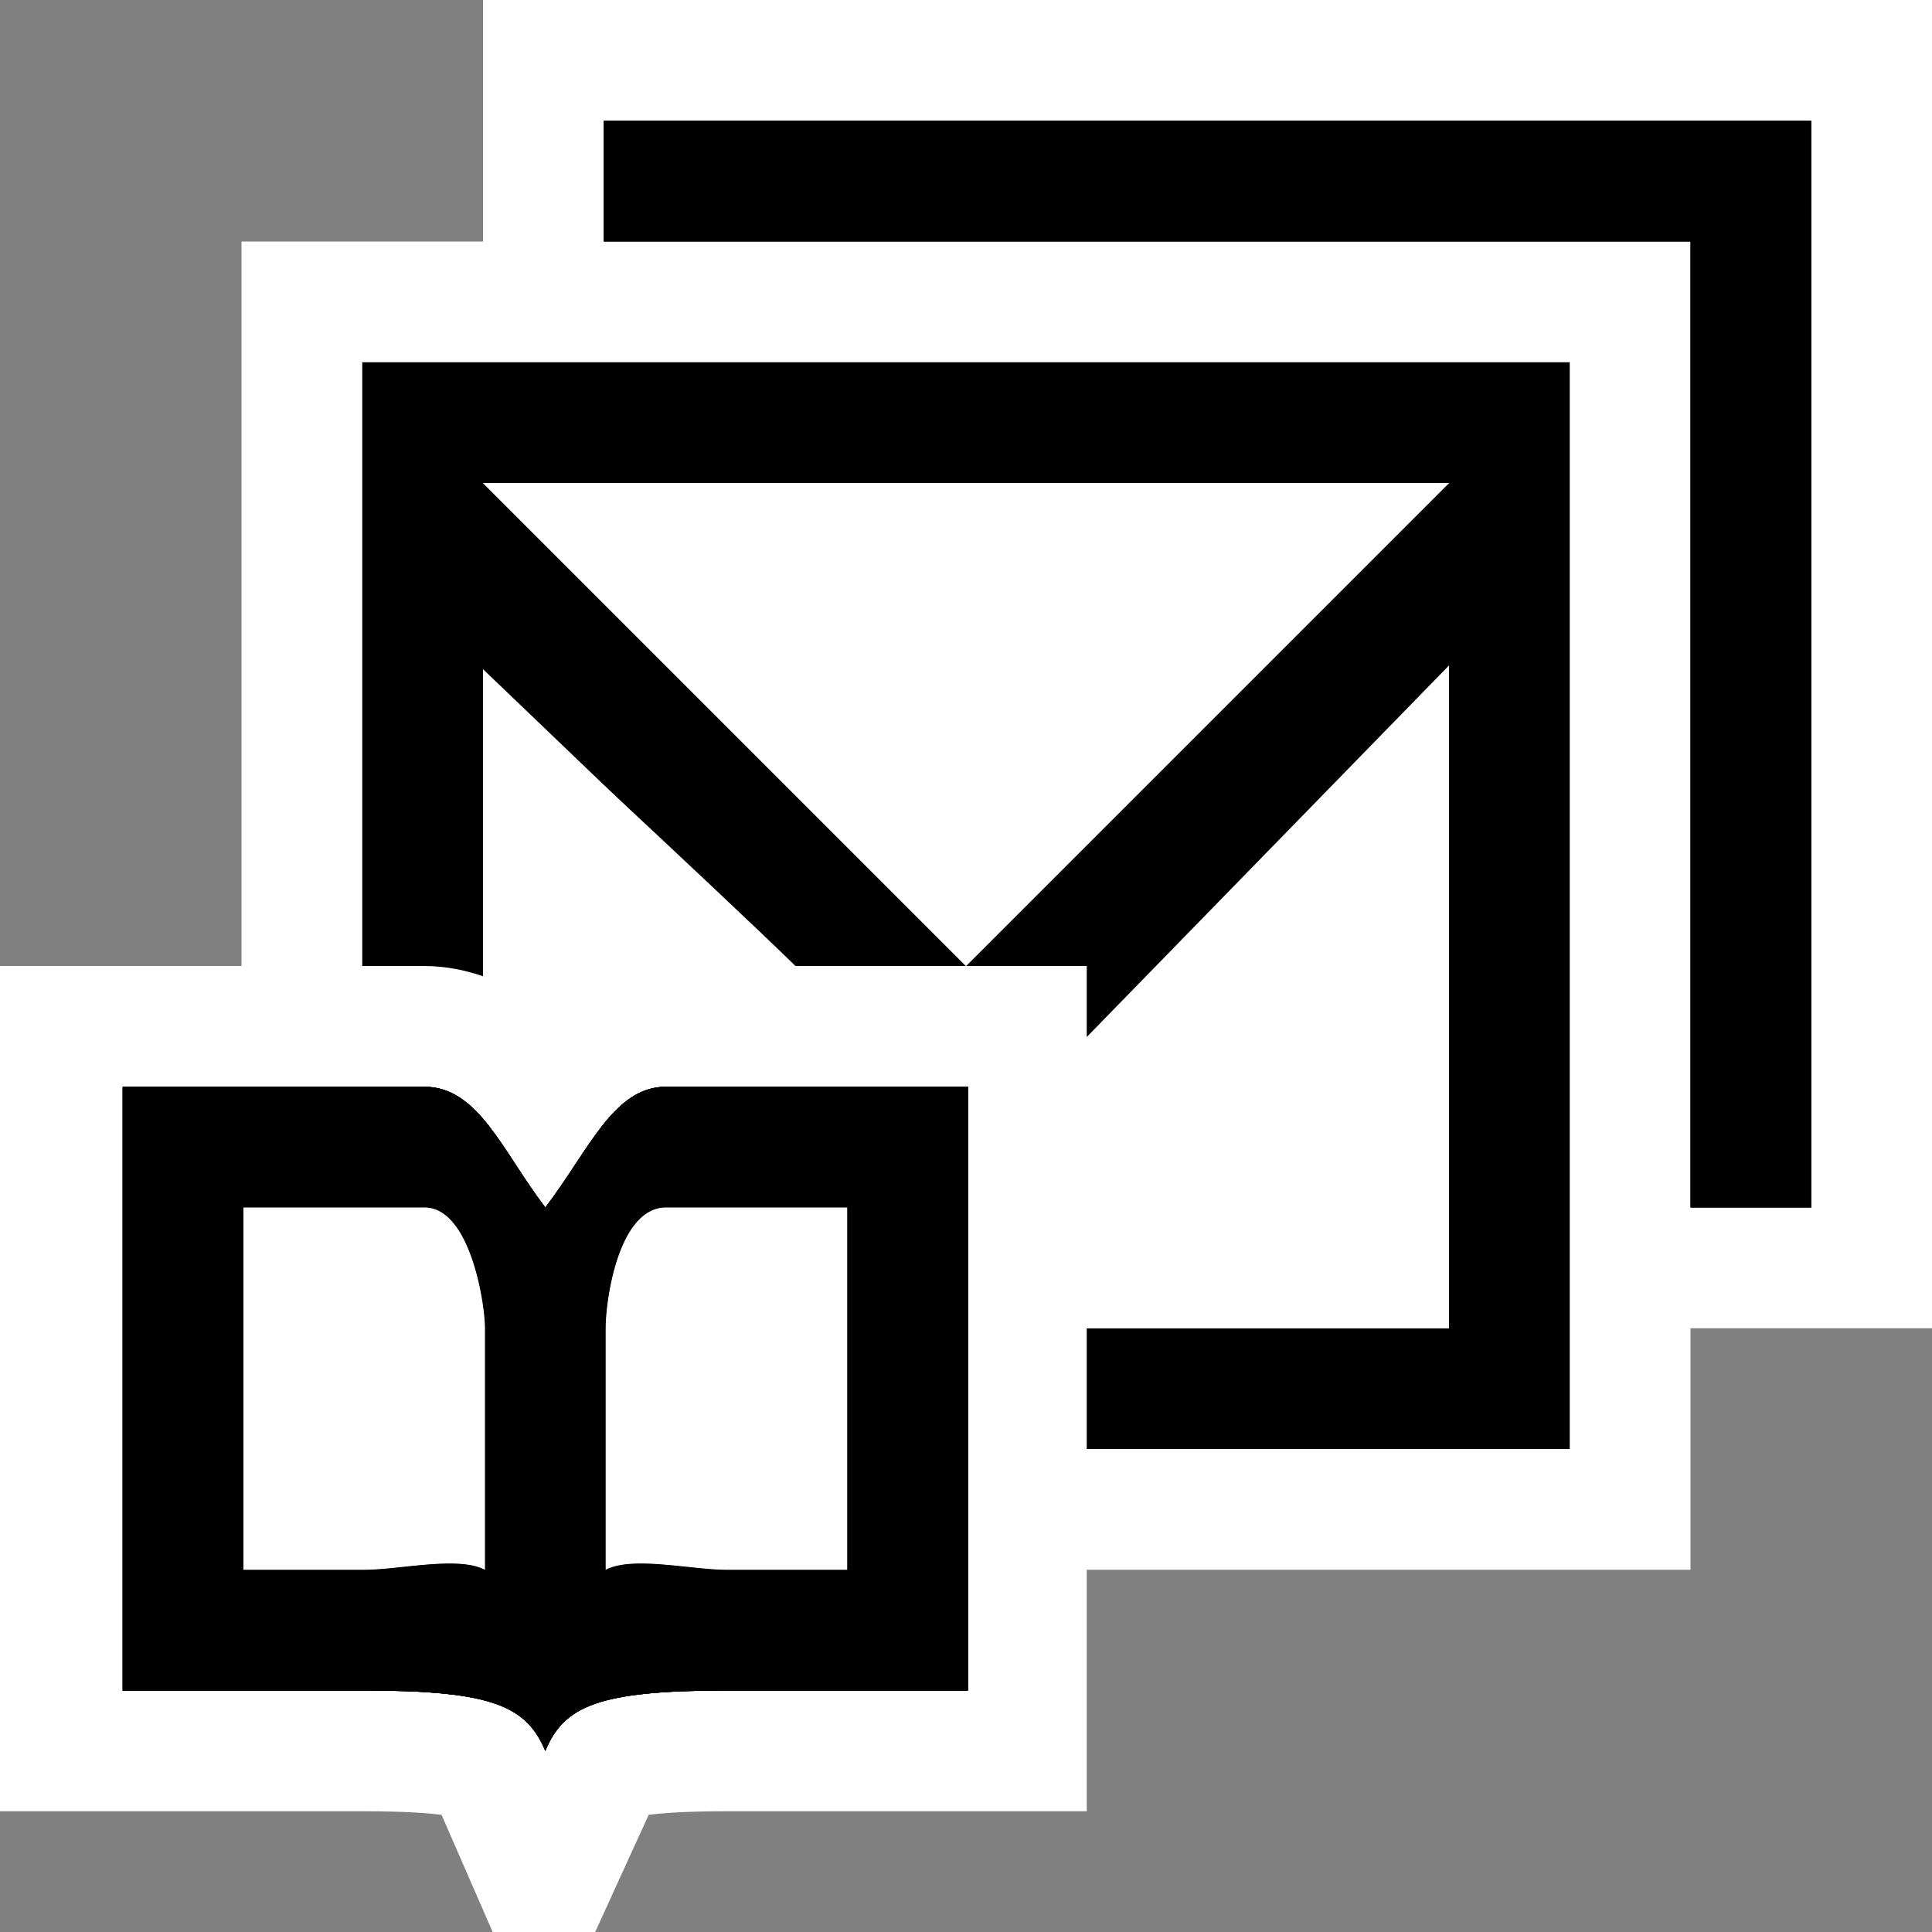 <svg xmlns="http://www.w3.org/2000/svg" viewBox="0 0 16 16"><rect x="0" y="0" width="16" height="16" fill="#808080" stroke="none"/><style>.st0{opacity:0}.st0,.st1{fill:white}.st2{fill:black}.st3{fill:white}</style><g id="outline"><path class="st0" d="M0 0h16v16H0z"/><path class="st1" d="M4 0v2H2v6H0v7h3.016c.341 0 .534.016.641.03l.423.97h.849l.443-.97c.106-.014.3-.03.644-.03H9v-2h5v-2h2V0H4z"/></g><g id="icon_x5F_bg"><path class="st2" d="M8.016 9v5h-2c-1.067 0-1.346.131-1.5.5-.156-.369-.433-.5-1.5-.5h-2V9h2.5c.447.002.645.535 1 1 .361-.471.563-1 1-1h2.5zm-4 2c0-.207-.123-1-.5-1h-1.5v3h1c.29 0 .779-.117 1 0v-2zm3-1h-1.5c-.393 0-.5.764-.5 1v2c.221-.117.71 0 1 0h1v-3z"/><path class="st2" d="M8.016 9v5h-2c-1.067 0-1.346.131-1.5.5-.156-.369-.433-.5-1.5-.5h-2V9h2.5c.447.002.645.535 1 1 .361-.471.563-1 1-1h2.5zm-4 2c0-.207-.123-1-.5-1h-1.5v3h1c.29 0 .779-.117 1 0v-2zm3-1h-1.5c-.393 0-.5.764-.5 1v2c.221-.117.71 0 1 0h1v-3z"/><path class="st2" d="M8.016 9v5h-2c-1.067 0-1.346.131-1.5.5-.156-.369-.433-.5-1.5-.5h-2V9h2.5c.447.002.645.535 1 1 .361-.471.563-1 1-1h2.5zm-4 2c0-.207-.123-1-.5-1h-1.5v3h1c.29 0 .779-.117 1 0v-2zm3-1h-1.5c-.393 0-.5.764-.5 1v2c.221-.117.71 0 1 0h1v-3zM5 1v1h9v8h1V1z"/><g><path class="st2" d="M8.016 9v5h-2c-1.067 0-1.346.131-1.5.5-.156-.369-.433-.5-1.5-.5h-2V9h2.5c.447.002.645.535 1 1 .361-.471.563-1 1-1h2.5zm-4 2c0-.207-.123-1-.5-1h-1.5v3h1c.29 0 .779-.117 1 0v-2zm3-1h-1.5c-.393 0-.5.764-.5 1v2c.221-.117.71 0 1 0h1v-3zM5 1v1h9v8h1V1z"/><path class="st2" d="M3 3v5h.516c.18.001.338.035.484.085V5.573S5.886 7.317 6.588 8H8L4 4h8L8 8h1v.588l3-3.077V11H9v1h4V3H3z"/></g></g><g id="icon_x5F_fg"><path class="st3" d="M4.016 13c-.221-.117-.71 0-1 0h-1v-3h1.5c.377 0 .5.793.5 1v2zm3-3h-1.5c-.393 0-.5.764-.5 1v2c.221-.117.71 0 1 0h1v-3zM4 8.085c.198.067.37.168.515.29A1.495 1.495 0 0 1 5.516 8h1.042A744.156 744.156 0 0 0 4 5.542v2.543zM12 5.604L9 8.711V11h3zM4 4l4 4 4-4z"/></g></svg>